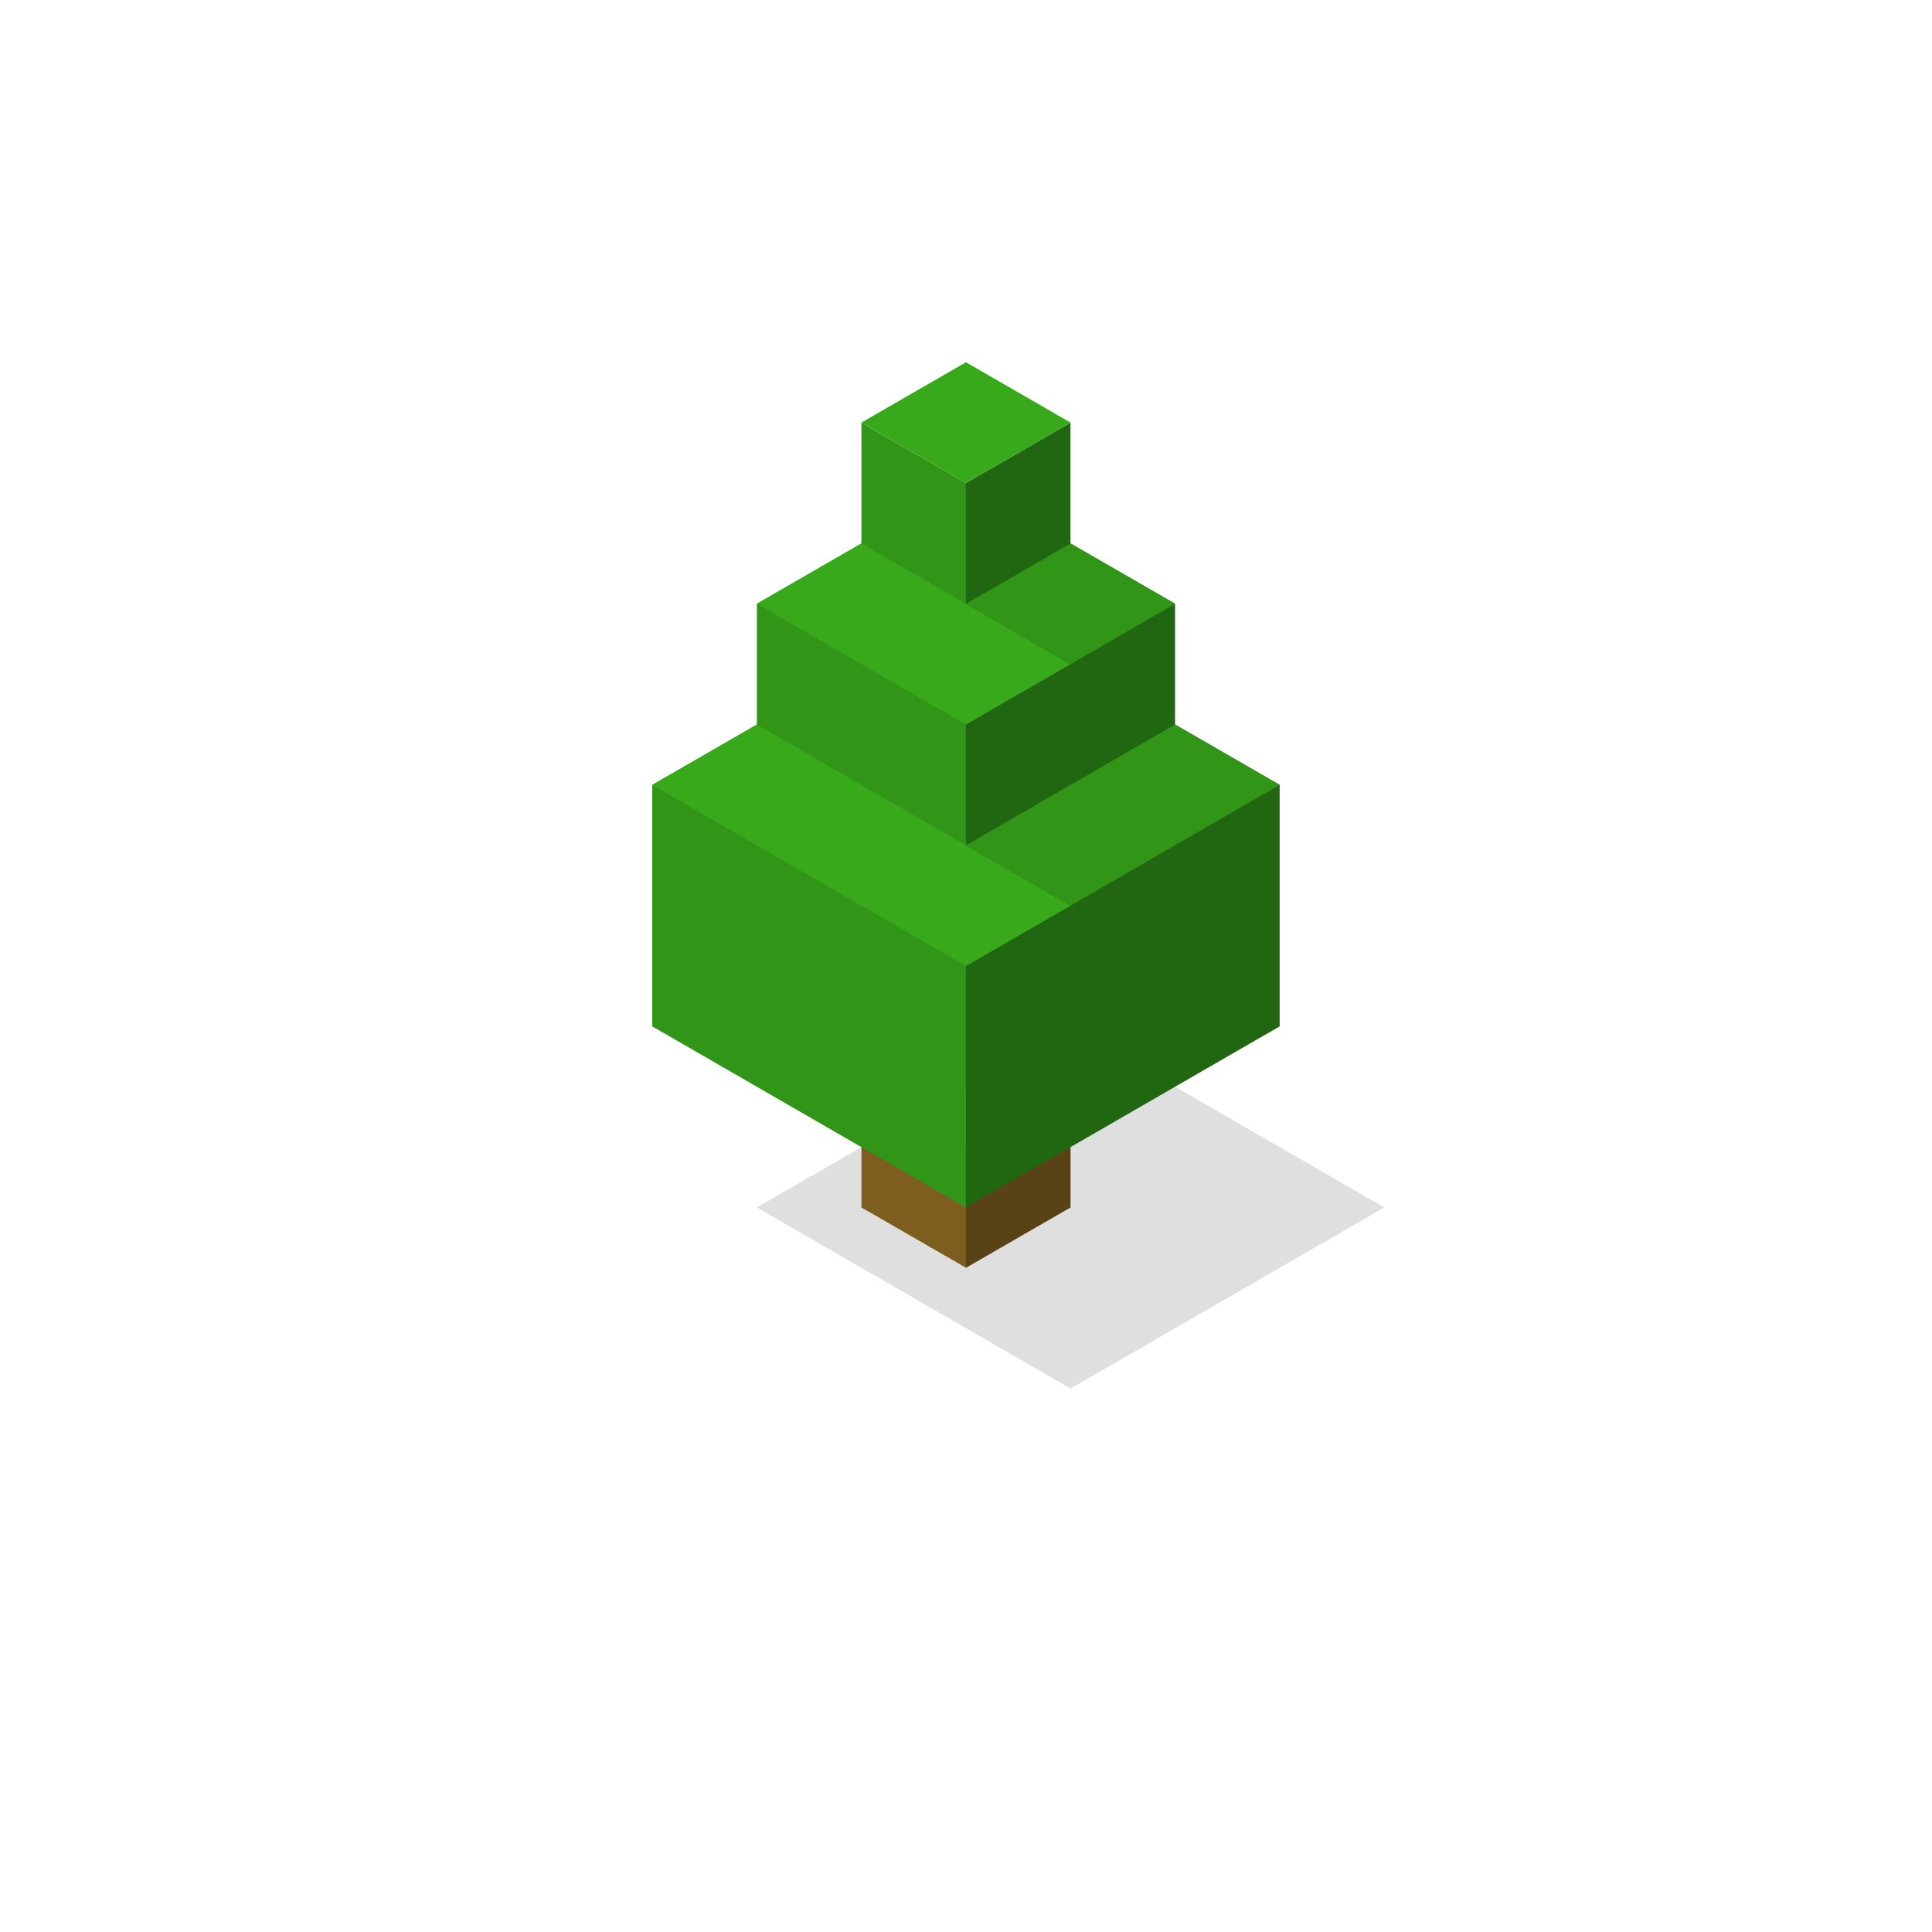 <?xml version="1.0" encoding="UTF-8" standalone="no"?>
<!-- Created with Inkscape (http://www.inkscape.org/) -->

<svg
   xmlns:dc="http://purl.org/dc/elements/1.1/"
   xmlns:cc="http://creativecommons.org/ns#"
   xmlns:rdf="http://www.w3.org/1999/02/22-rdf-syntax-ns#"
   xmlns:svg="http://www.w3.org/2000/svg"
   xmlns="http://www.w3.org/2000/svg"
   xmlns:sodipodi="http://sodipodi.sourceforge.net/DTD/sodipodi-0.dtd"
   xmlns:inkscape="http://www.inkscape.org/namespaces/inkscape"
   width="80"
   height="80"
   viewBox="0 0 21.167 21.167"
   version="1.1"
   id="svg8"
   inkscape:version="0.92.1 r15371"
   sodipodi:docname="tree.svg">
  <defs
     id="defs2" />
  <sodipodi:namedview
     id="base"
     pagecolor="#ffffff"
     bordercolor="#666666"
     borderopacity="1.0"
     inkscape:pageopacity="0.0"
     inkscape:pageshadow="2"
     inkscape:zoom="5.656854"
     inkscape:cx="58.889824"
     inkscape:cy="35.359733"
     inkscape:document-units="px"
     inkscape:current-layer="layer1"
     showgrid="true"
     units="px"
     inkscape:pagecheckerboard="true"
     inkscape:window-width="1366"
     inkscape:window-height="704"
     inkscape:window-x="0"
     inkscape:window-y="27"
     inkscape:window-maximized="1">
    <inkscape:grid
       type="axonomgrid"
       id="grid4487"
       units="px"
       empspacing="5"
       originx="10.583"
       originy="7.938"
       spacingy="0.661"
       gridanglex="30" />
  </sodipodi:namedview>
  <g
     inkscape:label="Layer 1"
     inkscape:groupmode="layer"
     id="layer1"
     transform="translate(0,-275.833)">
    <path
       style="fill:#000000;fill-opacity:0.125;stroke:none;stroke-width:0.265px;stroke-linecap:butt;stroke-linejoin:miter;stroke-opacity:1"
       d="m 8.292,289.062 3.437,1.984 3.437,-1.984 -3.437,-1.984 z"
       id="path4611"
       inkscape:connector-curvature="0"
       sodipodi:nodetypes="ccccc" />
    <path
       style="fill:#7e5e1f;fill-opacity:1;stroke:none;stroke-width:0.265px;stroke-linecap:butt;stroke-linejoin:miter;stroke-opacity:1"
       d="m 9.438,289.062 1.146,0.661 v -1.323 l -1.146,-0.661 z"
       id="path4536"
       inkscape:connector-curvature="0"
       sodipodi:nodetypes="ccccc" />
    <path
       sodipodi:nodetypes="ccccc"
       inkscape:connector-curvature="0"
       id="path4538"
       d="m 11.729,289.062 -1.146,0.661 v -1.323 l 1.146,-0.661 z"
       style="fill:#594216;fill-opacity:1;stroke:none;stroke-width:0.265px;stroke-linecap:butt;stroke-linejoin:miter;stroke-opacity:1" />
    <path
       style="opacity:1;vector-effect:none;fill:#319518;fill-opacity:1;stroke:none;stroke-width:0.265px;stroke-linecap:butt;stroke-linejoin:miter;stroke-miterlimit:4;stroke-dasharray:none;stroke-dashoffset:0;stroke-opacity:1"
       d="m 10.583,289.062 -3.437,-1.984 v -2.646 l 1.146,-0.661 v -1.323 l 1.146,-0.661 v -1.323 l 1.146,0.661 v 4.481 0.81 z"
       id="path4516"
       inkscape:connector-curvature="0"
       sodipodi:nodetypes="ccccccccccc" />
    <path
       sodipodi:nodetypes="ccccccccc"
       inkscape:connector-curvature="0"
       id="path4534"
       d="m 10.583,289.062 3.437,-1.984 v -2.646 l -1.146,-0.661 v -1.323 l -1.146,-0.661 v -1.323 l -1.146,0.661 z"
       style="opacity:1;vector-effect:none;fill:#216610;fill-opacity:1;stroke:none;stroke-width:0.265px;stroke-linecap:butt;stroke-linejoin:miter;stroke-miterlimit:4;stroke-dasharray:none;stroke-dashoffset:0;stroke-opacity:1" />
    <path
       inkscape:connector-curvature="0"
       id="path4556"
       d="m 10.583,283.771 -2.291,-1.323 1.146,-0.661 2.291,1.323 z"
       style="opacity:1;vector-effect:none;fill:#38a91b;fill-opacity:1;stroke:none;stroke-width:0.265px;stroke-linecap:butt;stroke-linejoin:miter;stroke-miterlimit:4;stroke-dasharray:none;stroke-dashoffset:0;stroke-opacity:1"
       sodipodi:nodetypes="ccccc" />
    <path
       sodipodi:nodetypes="ccccc"
       style="opacity:1;vector-effect:none;fill:#319518;fill-opacity:1;stroke:none;stroke-width:0.265px;stroke-linecap:butt;stroke-linejoin:miter;stroke-miterlimit:4;stroke-dasharray:none;stroke-dashoffset:0;stroke-opacity:1"
       d="m 11.729,283.109 1.146,-0.661 -1.146,-0.661 -1.146,0.661 z"
       id="path4558"
       inkscape:connector-curvature="0" />
    <path
       inkscape:connector-curvature="0"
       id="path4574"
       d="m 11.729,285.755 2.291,-1.323 -1.146,-0.661 -2.291,1.323 z"
       style="opacity:1;vector-effect:none;fill:#319518;fill-opacity:1;stroke:none;stroke-width:0.265px;stroke-linecap:butt;stroke-linejoin:miter;stroke-miterlimit:4;stroke-dasharray:none;stroke-dashoffset:0;stroke-opacity:1"
       sodipodi:nodetypes="ccccc" />
    <path
       style="opacity:1;vector-effect:none;fill:#38a91b;fill-opacity:1;stroke:none;stroke-width:0.265px;stroke-linecap:butt;stroke-linejoin:miter;stroke-miterlimit:4;stroke-dasharray:none;stroke-dashoffset:0;stroke-opacity:1"
       d="m 10.583,279.802 1.146,0.661 -1.146,0.661 -1.146,-0.661 z"
       id="path4576"
       inkscape:connector-curvature="0" />
    <path
       style="opacity:1;vector-effect:none;fill:#38a91b;fill-opacity:1;stroke:none;stroke-width:0.265px;stroke-linecap:butt;stroke-linejoin:miter;stroke-miterlimit:4;stroke-dasharray:none;stroke-dashoffset:0;stroke-opacity:1"
       d="m 10.583,286.417 -3.437,-1.984 1.146,-0.661 3.437,1.984 z"
       id="path4540"
       inkscape:connector-curvature="0"
       sodipodi:nodetypes="ccccc" />
  </g>
</svg>
